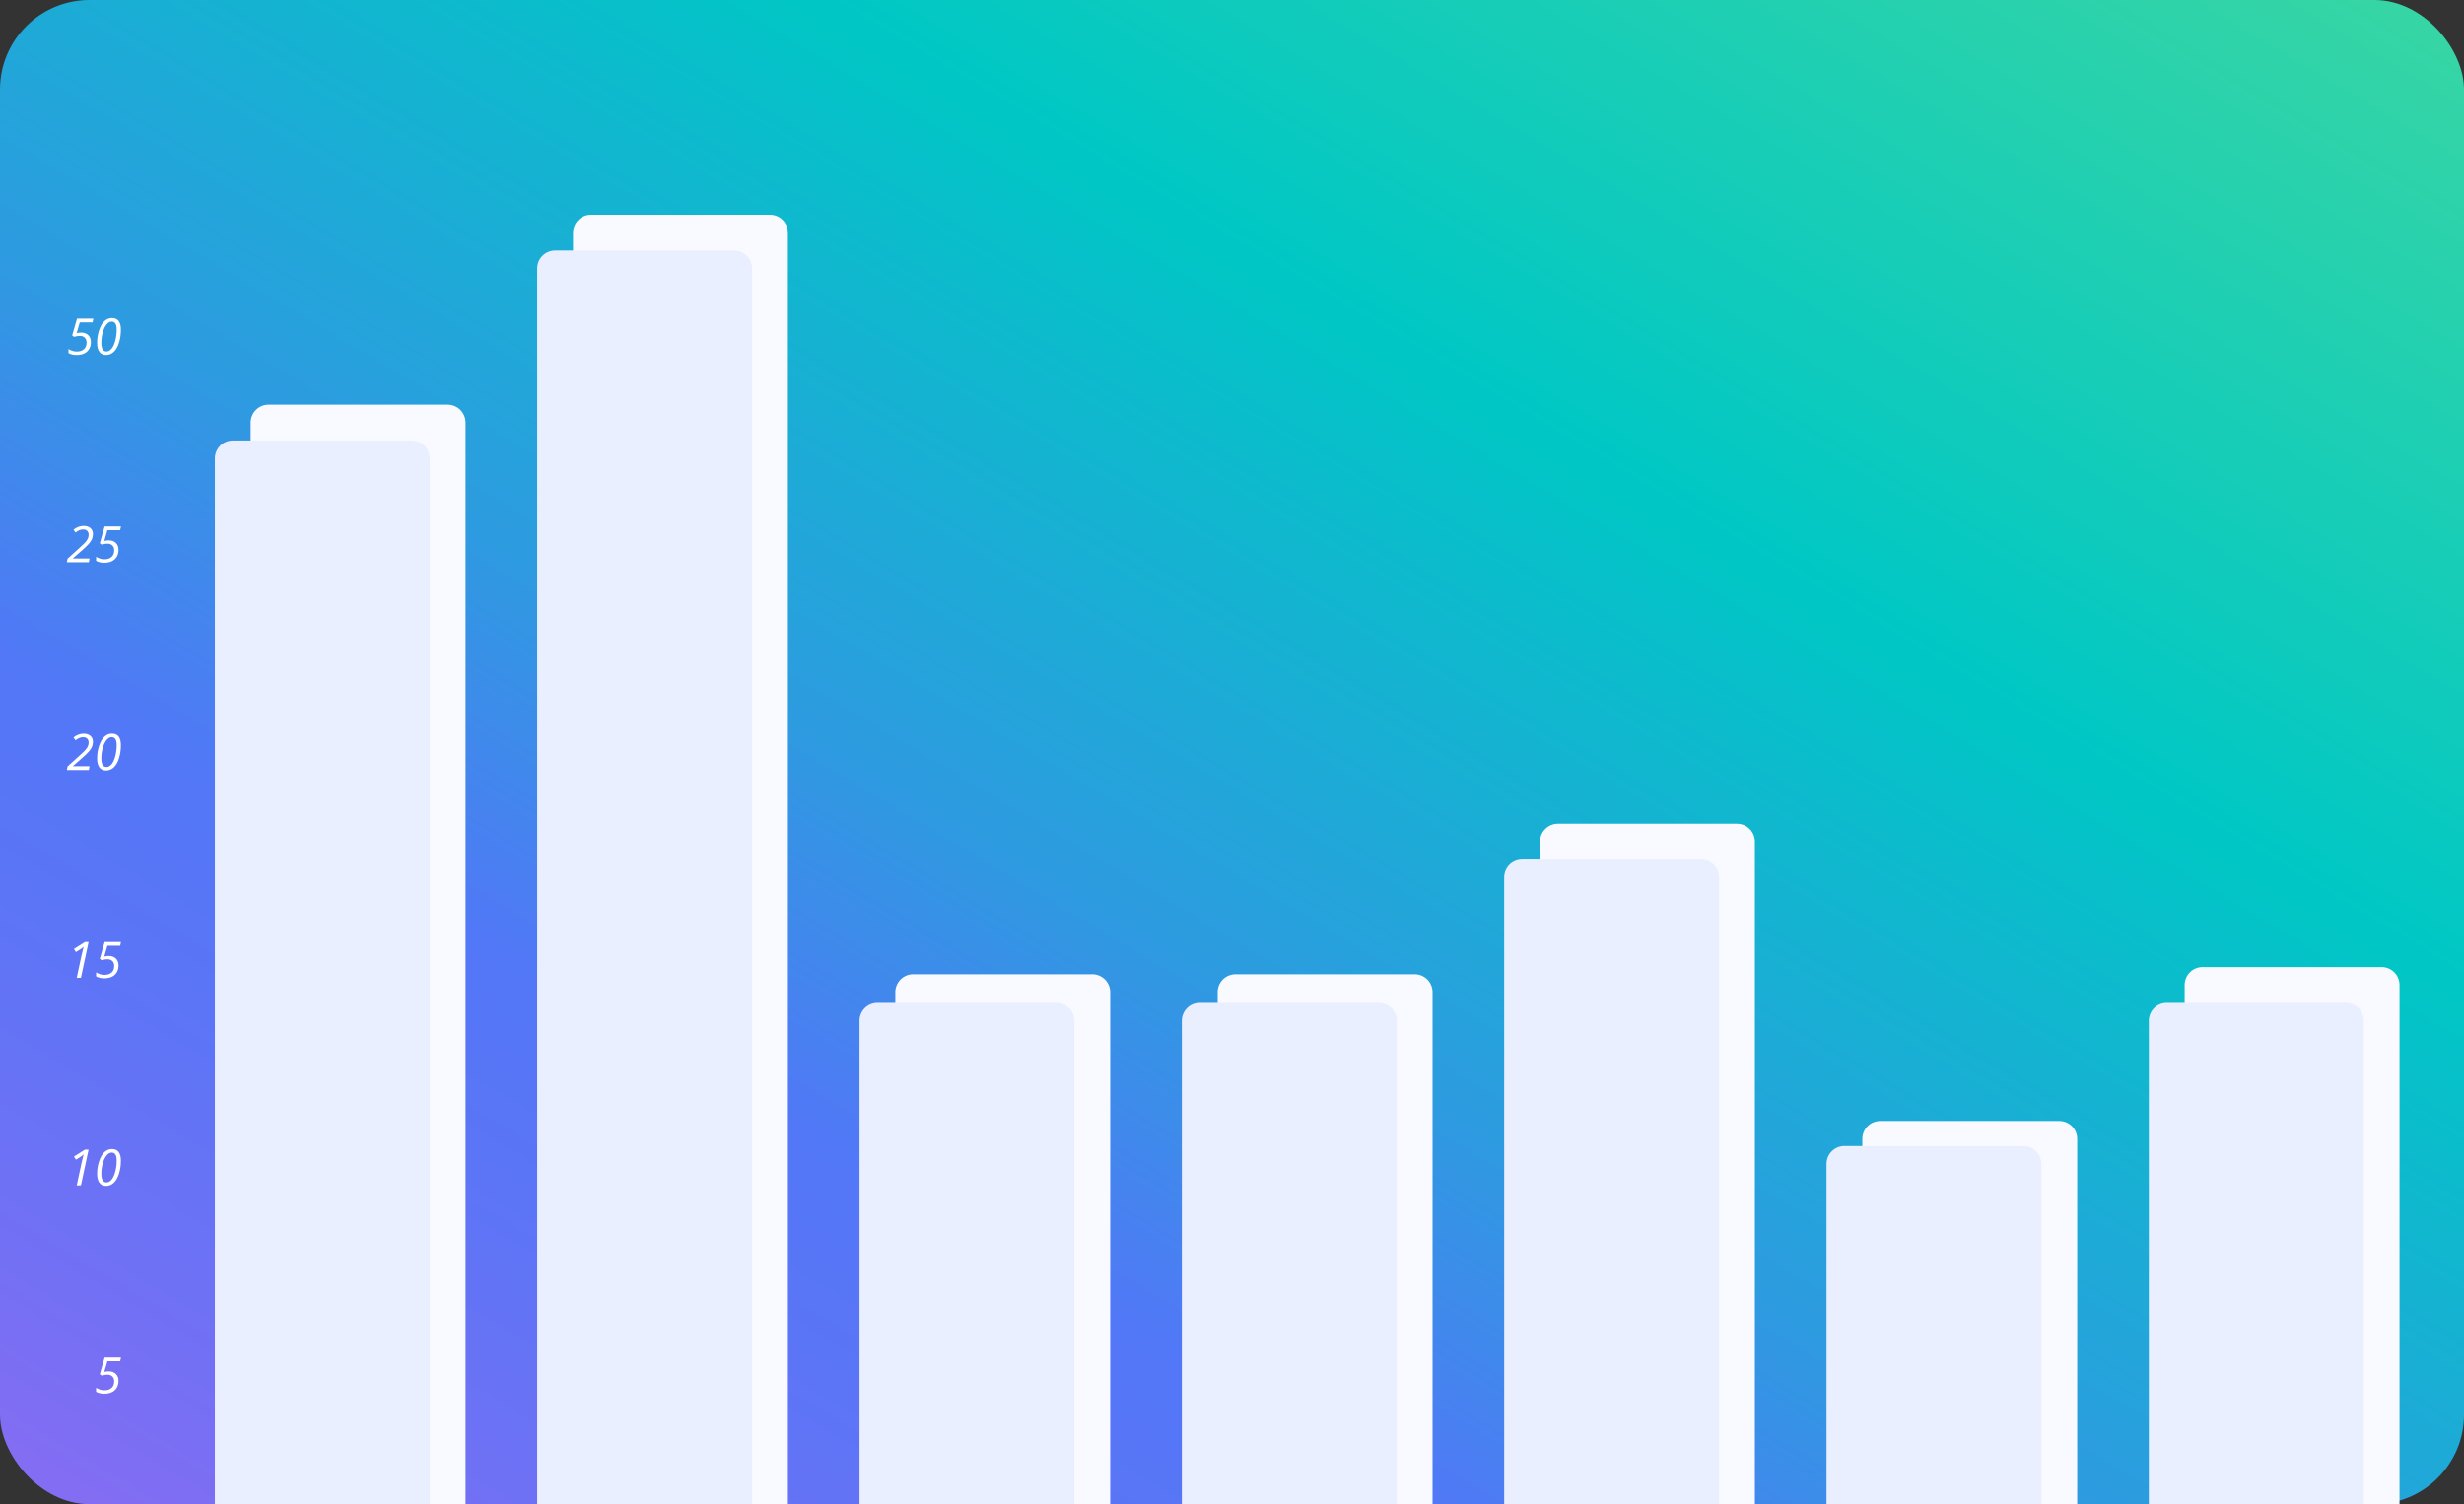 <svg width="688" height="420" viewBox="0 0 688 420" fill="none" xmlns="http://www.w3.org/2000/svg">
<rect x="0" y="0" width="688" height="420" fill="#333333" stroke="none"/>
<rect width="688" height="420" rx="25" fill="url(#paint0_linear_509_178)"/>
<path d="M70 118C70 115.239 72.239 113 75 113H125C127.761 113 130 115.239 130 118V420H70V118Z" fill="#F8FAFF"/>
<path d="M160 65C160 62.239 162.239 60 165 60H215C217.761 60 220 62.239 220 65V420H160V65Z" fill="#F8FAFF"/>
<path d="M250 277C250 274.239 252.239 272 255 272H305C307.761 272 310 274.239 310 277V420H250V277Z" fill="#F8FAFF"/>
<path d="M340 277C340 274.239 342.239 272 345 272H395C397.761 272 400 274.239 400 277V420H340V277Z" fill="#F8FAFF"/>
<path d="M430 235C430 232.239 432.239 230 435 230H485C487.761 230 490 232.239 490 235V420H430V235Z" fill="#F8FAFF"/>
<path d="M520 318C520 315.239 522.239 313 525 313H575C577.761 313 580 315.239 580 318V420H520V318Z" fill="#F8FAFF"/>
<path d="M610 275C610 272.239 612.239 270 615 270H665C667.761 270 670 272.239 670 275V420H610V275Z" fill="#F8FAFF"/>
<path d="M60 128C60 125.239 62.239 123 65 123H115C117.761 123 120 125.239 120 128V420H60V128Z" fill="#EAEFFF"/>
<path d="M150 75C150 72.239 152.239 70 155 70H205C207.761 70 210 72.239 210 75V420H150V75Z" fill="#EAEFFF"/>
<path d="M240 285C240 282.239 242.239 280 245 280H295C297.761 280 300 282.239 300 285V420H240V285Z" fill="#EAEFFF"/>
<path d="M330 285C330 282.239 332.239 280 335 280H385C387.761 280 390 282.239 390 285V420H330V285Z" fill="#EAEFFF"/>
<path d="M420 245C420 242.239 422.239 240 425 240H475C477.761 240 480 242.239 480 245V420H420V245Z" fill="#EAEFFF"/>
<path d="M510 325C510 322.239 512.239 320 515 320H565C567.761 320 570 322.239 570 325V420H510V325Z" fill="#EAEFFF"/>
<path d="M600 285C600 282.239 602.239 280 605 280H655C657.761 280 660 282.239 660 285V420H600V285Z" fill="#EAEFFF"/>
<path d="M30.377 382.896C31.206 382.896 31.865 383.135 32.352 383.613C32.845 384.087 33.091 384.73 33.091 385.541C33.091 386.275 32.925 386.92 32.592 387.476C32.259 388.032 31.794 388.449 31.197 388.727C30.6 389 29.898 389.137 29.092 389.137C28.212 389.137 27.46 388.957 26.836 388.597V387.476C27.583 387.94 28.344 388.173 29.119 388.173C29.99 388.173 30.669 387.954 31.156 387.517C31.644 387.079 31.888 386.468 31.888 385.685C31.888 385.11 31.719 384.657 31.382 384.324C31.049 383.987 30.584 383.818 29.987 383.818C29.769 383.818 29.547 383.834 29.324 383.866C29.101 383.894 28.784 383.962 28.374 384.071L27.868 383.682L29.215 379.006H33.781L33.556 380.052H29.987L29.119 383.053C29.516 382.948 29.935 382.896 30.377 382.896Z" fill="white"/>
<path d="M22.598 331H21.422L22.762 324.759C23.031 323.569 23.231 322.751 23.363 322.305C23.135 322.546 22.819 322.799 22.413 323.063L21.196 323.815L20.649 322.947L23.719 321.006H24.737L22.598 331ZM33.754 324.068C33.754 325.413 33.574 326.641 33.214 327.753C32.858 328.865 32.371 329.708 31.751 330.282C31.136 330.852 30.42 331.137 29.605 331.137C28.802 331.137 28.187 330.847 27.759 330.269C27.33 329.685 27.116 328.842 27.116 327.739C27.116 326.509 27.303 325.338 27.677 324.226C28.05 323.109 28.543 322.268 29.153 321.703C29.769 321.133 30.47 320.849 31.259 320.849C32.922 320.849 33.754 321.922 33.754 324.068ZM31.19 321.833C30.675 321.833 30.199 322.097 29.762 322.626C29.324 323.15 28.969 323.886 28.695 324.834C28.426 325.777 28.292 326.741 28.292 327.726C28.292 328.509 28.406 329.111 28.634 329.53C28.862 329.95 29.229 330.159 29.734 330.159C30.259 330.159 30.735 329.899 31.163 329.38C31.591 328.86 31.933 328.113 32.188 327.138C32.448 326.162 32.578 325.13 32.578 324.041C32.578 322.569 32.116 321.833 31.19 321.833Z" fill="white"/>
<path d="M22.598 273H21.422L22.762 266.759C23.031 265.569 23.231 264.751 23.363 264.305C23.135 264.546 22.819 264.799 22.413 265.063L21.196 265.815L20.649 264.947L23.719 263.006H24.737L22.598 273ZM30.377 266.896C31.206 266.896 31.865 267.135 32.352 267.613C32.845 268.087 33.091 268.73 33.091 269.541C33.091 270.275 32.925 270.92 32.592 271.476C32.259 272.032 31.794 272.449 31.197 272.727C30.6 273 29.898 273.137 29.092 273.137C28.212 273.137 27.46 272.957 26.836 272.597V271.476C27.583 271.94 28.344 272.173 29.119 272.173C29.99 272.173 30.669 271.954 31.156 271.517C31.644 271.079 31.888 270.468 31.888 269.685C31.888 269.11 31.719 268.657 31.382 268.324C31.049 267.987 30.584 267.818 29.987 267.818C29.769 267.818 29.547 267.834 29.324 267.866C29.101 267.894 28.784 267.962 28.374 268.071L27.868 267.682L29.215 263.006H33.781L33.556 264.052H29.987L29.119 267.053C29.516 266.948 29.935 266.896 30.377 266.896Z" fill="white"/>
<path d="M24.806 215H18.66L18.872 213.995L22.051 211.124C22.516 210.7 22.917 210.329 23.254 210.01C23.596 209.686 23.876 209.383 24.095 209.101C24.318 208.813 24.482 208.531 24.587 208.253C24.696 207.97 24.751 207.658 24.751 207.316C24.751 206.865 24.614 206.507 24.341 206.243C24.067 205.979 23.696 205.847 23.227 205.847C22.876 205.847 22.532 205.913 22.194 206.045C21.862 206.173 21.492 206.391 21.087 206.701L20.526 205.915C21.397 205.213 22.338 204.862 23.35 204.862C24.152 204.862 24.785 205.065 25.25 205.471C25.719 205.872 25.954 206.425 25.954 207.132C25.954 207.638 25.863 208.103 25.681 208.526C25.503 208.95 25.204 209.399 24.785 209.873C24.37 210.347 23.701 210.987 22.775 211.794L20.369 213.893V213.947H25.004L24.806 215ZM33.754 208.068C33.754 209.413 33.574 210.641 33.214 211.753C32.858 212.865 32.371 213.708 31.751 214.282C31.136 214.852 30.42 215.137 29.605 215.137C28.802 215.137 28.187 214.847 27.759 214.269C27.33 213.685 27.116 212.842 27.116 211.739C27.116 210.509 27.303 209.338 27.677 208.226C28.05 207.109 28.543 206.268 29.153 205.703C29.769 205.133 30.47 204.849 31.259 204.849C32.922 204.849 33.754 205.922 33.754 208.068ZM31.19 205.833C30.675 205.833 30.199 206.097 29.762 206.626C29.324 207.15 28.969 207.886 28.695 208.834C28.426 209.777 28.292 210.741 28.292 211.726C28.292 212.509 28.406 213.111 28.634 213.53C28.862 213.95 29.229 214.159 29.734 214.159C30.259 214.159 30.735 213.899 31.163 213.38C31.591 212.86 31.933 212.113 32.188 211.138C32.448 210.162 32.578 209.13 32.578 208.041C32.578 206.569 32.116 205.833 31.19 205.833Z" fill="white"/>
<path d="M24.806 157H18.66L18.872 155.995L22.051 153.124C22.516 152.7 22.917 152.329 23.254 152.01C23.596 151.686 23.876 151.383 24.095 151.101C24.318 150.813 24.482 150.531 24.587 150.253C24.696 149.97 24.751 149.658 24.751 149.316C24.751 148.865 24.614 148.507 24.341 148.243C24.067 147.979 23.696 147.847 23.227 147.847C22.876 147.847 22.532 147.913 22.194 148.045C21.862 148.173 21.492 148.391 21.087 148.701L20.526 147.915C21.397 147.213 22.338 146.862 23.35 146.862C24.152 146.862 24.785 147.065 25.25 147.471C25.719 147.872 25.954 148.425 25.954 149.132C25.954 149.638 25.863 150.103 25.681 150.526C25.503 150.95 25.204 151.399 24.785 151.873C24.37 152.347 23.701 152.987 22.775 153.794L20.369 155.893V155.947H25.004L24.806 157ZM30.377 150.896C31.206 150.896 31.865 151.135 32.352 151.613C32.845 152.087 33.091 152.73 33.091 153.541C33.091 154.275 32.925 154.92 32.592 155.476C32.259 156.032 31.794 156.449 31.197 156.727C30.6 157 29.898 157.137 29.092 157.137C28.212 157.137 27.46 156.957 26.836 156.597V155.476C27.583 155.94 28.344 156.173 29.119 156.173C29.99 156.173 30.669 155.954 31.156 155.517C31.644 155.079 31.888 154.468 31.888 153.685C31.888 153.11 31.719 152.657 31.382 152.324C31.049 151.987 30.584 151.818 29.987 151.818C29.769 151.818 29.547 151.834 29.324 151.866C29.101 151.894 28.784 151.962 28.374 152.071L27.868 151.682L29.215 147.006H33.781L33.556 148.052H29.987L29.119 151.053C29.516 150.948 29.935 150.896 30.377 150.896Z" fill="white"/>
<path d="M22.666 92.895C23.495 92.895 24.154 93.135 24.642 93.613C25.134 94.087 25.38 94.73 25.38 95.541C25.38 96.275 25.213 96.92 24.881 97.476C24.548 98.032 24.083 98.449 23.486 98.727C22.889 99 22.188 99.137 21.381 99.137C20.501 99.137 19.749 98.957 19.125 98.597V97.476C19.872 97.94 20.634 98.173 21.408 98.173C22.279 98.173 22.958 97.954 23.445 97.517C23.933 97.079 24.177 96.468 24.177 95.685C24.177 95.11 24.008 94.657 23.671 94.324C23.338 93.987 22.873 93.818 22.276 93.818C22.058 93.818 21.837 93.834 21.613 93.866C21.39 93.894 21.073 93.962 20.663 94.071L20.157 93.682L21.504 89.006H26.07L25.845 90.052H22.276L21.408 93.053C21.805 92.948 22.224 92.895 22.666 92.895ZM33.754 92.068C33.754 93.413 33.574 94.641 33.214 95.753C32.858 96.865 32.371 97.708 31.751 98.282C31.136 98.852 30.42 99.137 29.605 99.137C28.802 99.137 28.187 98.847 27.759 98.269C27.33 97.685 27.116 96.842 27.116 95.739C27.116 94.509 27.303 93.338 27.677 92.226C28.05 91.109 28.543 90.268 29.153 89.703C29.769 89.133 30.47 88.849 31.259 88.849C32.922 88.849 33.754 89.922 33.754 92.068ZM31.19 89.833C30.675 89.833 30.199 90.097 29.762 90.626C29.324 91.15 28.969 91.886 28.695 92.834C28.426 93.777 28.292 94.741 28.292 95.726C28.292 96.509 28.406 97.111 28.634 97.53C28.862 97.95 29.229 98.159 29.734 98.159C30.259 98.159 30.735 97.899 31.163 97.38C31.591 96.86 31.933 96.113 32.188 95.138C32.448 94.162 32.578 93.13 32.578 92.041C32.578 90.569 32.116 89.833 31.19 89.833Z" fill="white"/>
<defs>
<linearGradient id="paint0_linear_509_178" x1="739.136" y1="48.047" x2="387.309" y2="636.731" gradientUnits="userSpaceOnUse">
<stop stop-color="#35D5A5"/>
<stop offset="0.321" stop-color="#00C7C5"/>
<stop offset="0.578" stop-color="#2D9BE0"/>
<stop offset="0.722" stop-color="#5277F7"/>
<stop offset="0.801" stop-color="#5B75F6"/>
<stop offset="0.929" stop-color="#7370F4"/>
<stop offset="1" stop-color="#836DF3"/>
</linearGradient>
</defs>
</svg>
